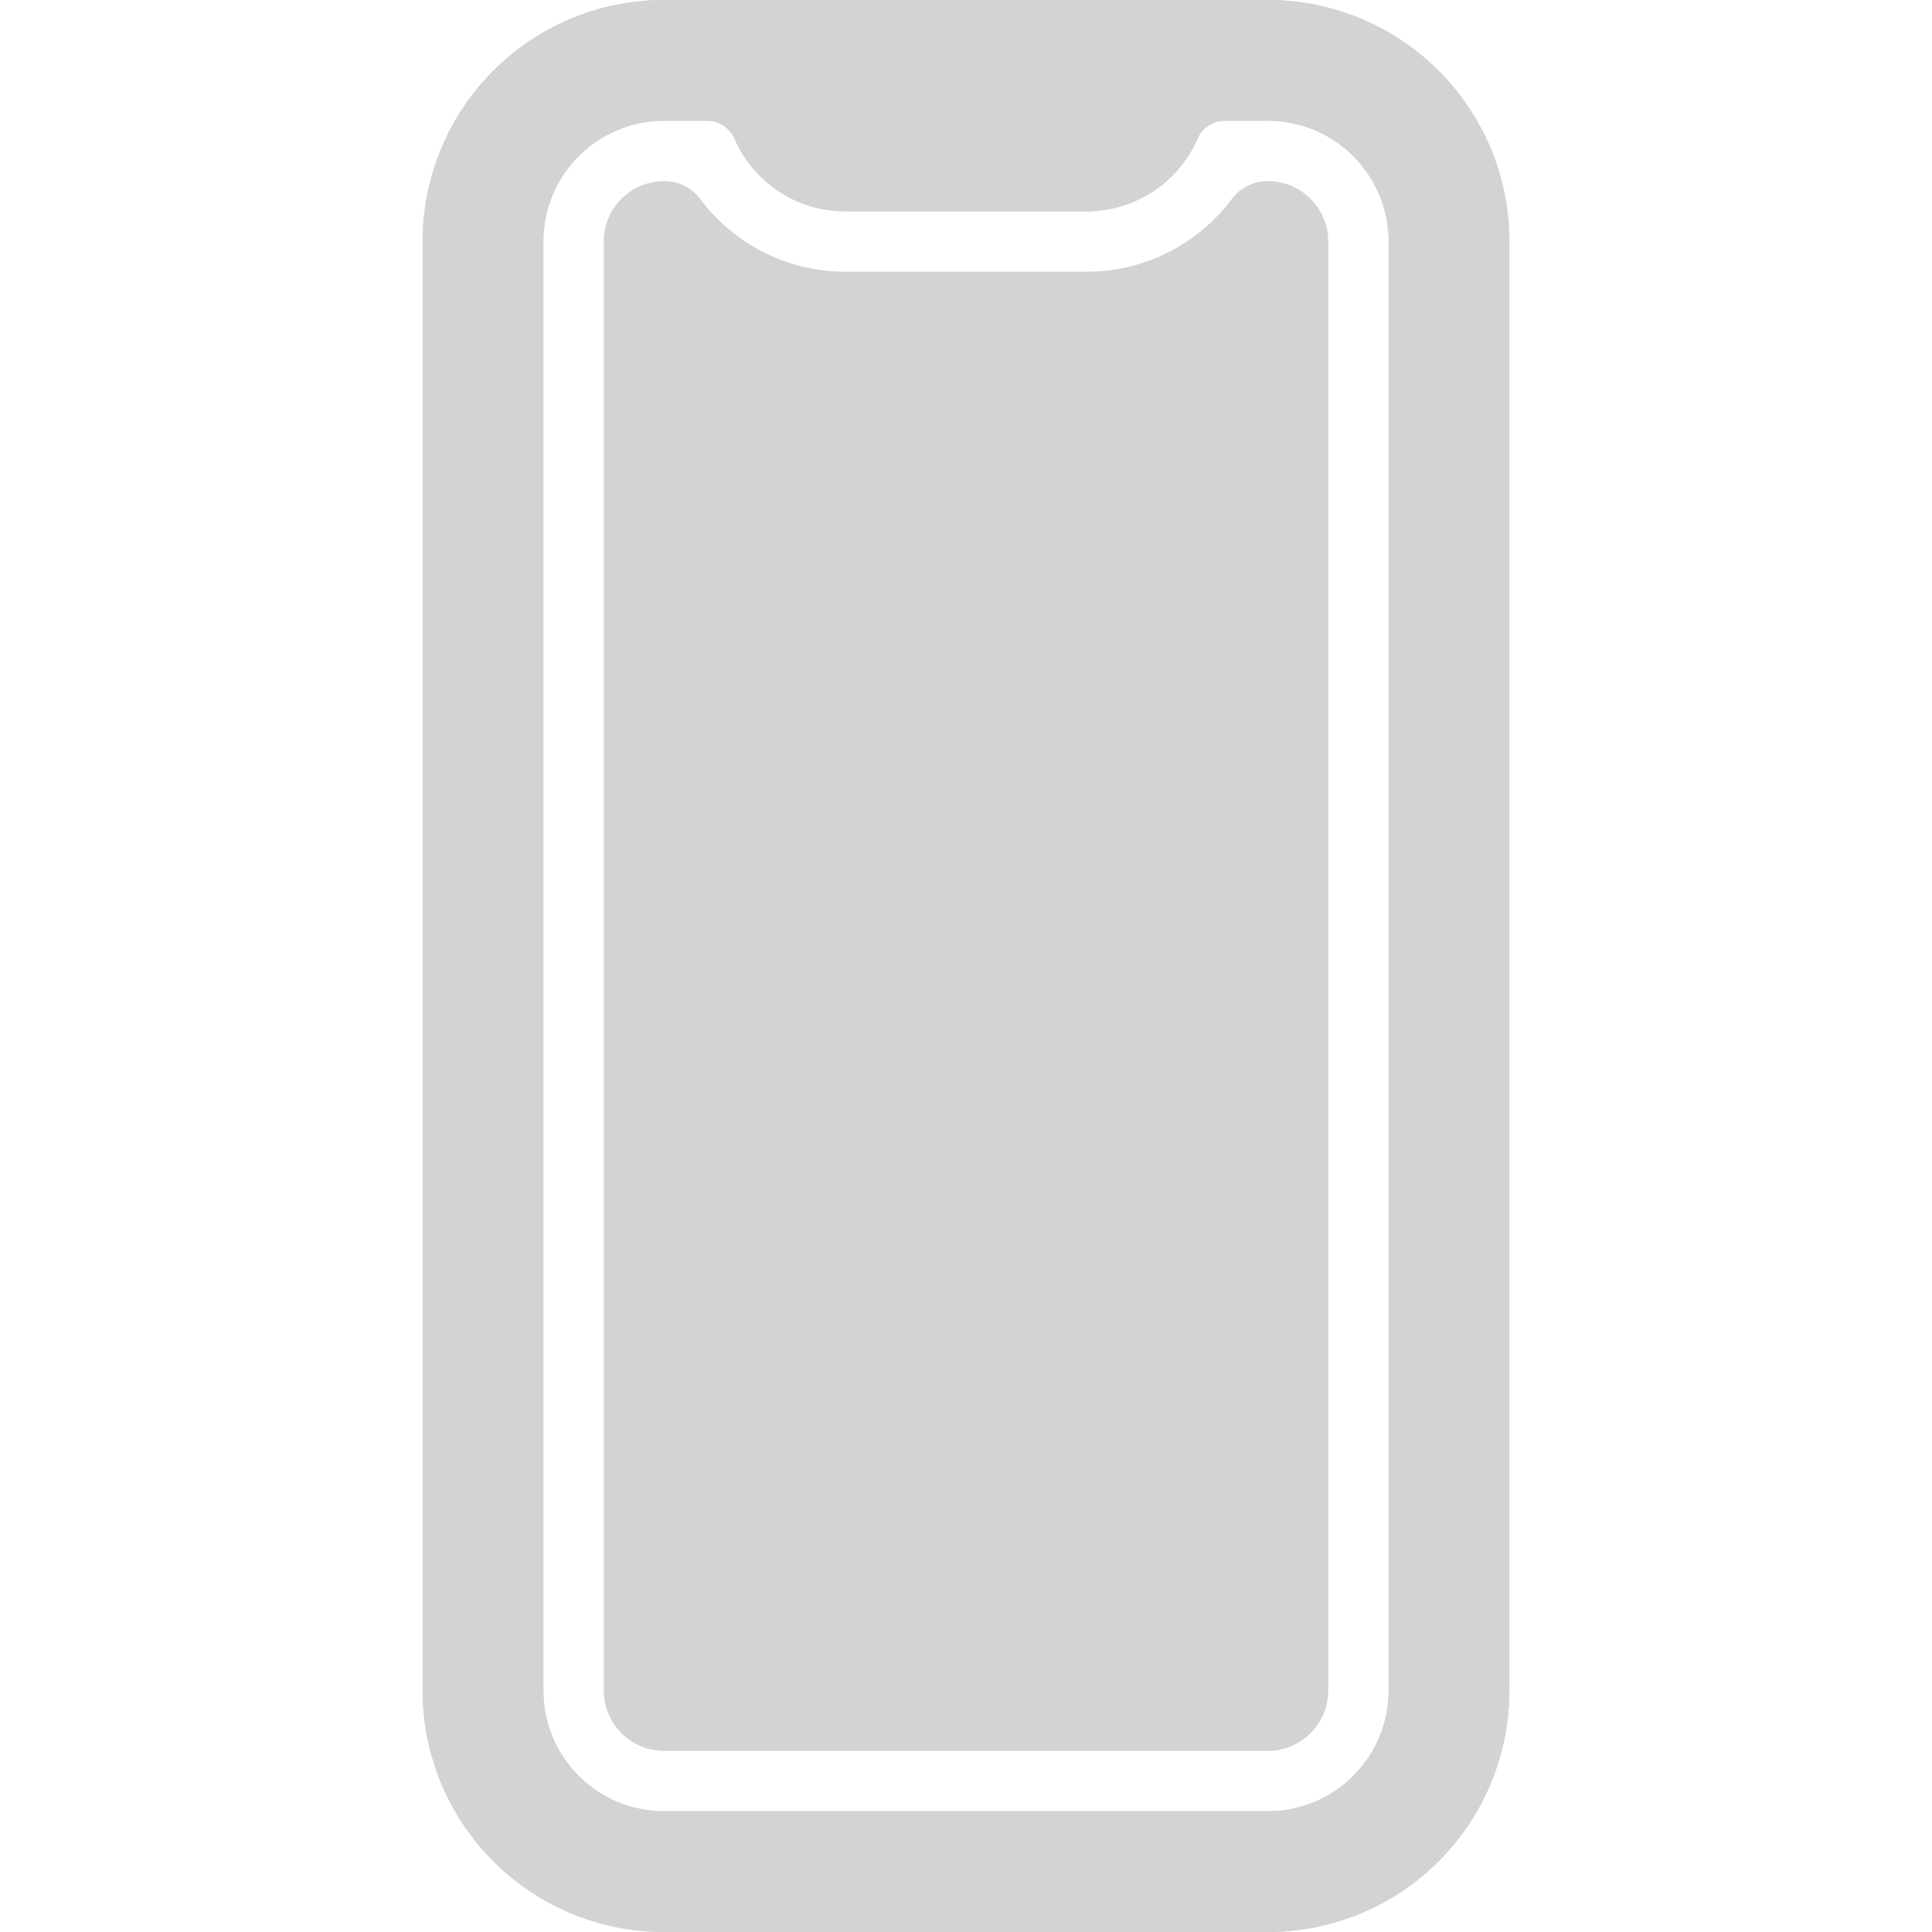 <svg xmlns="http://www.w3.org/2000/svg" fill="lightgray" width="512" height="512" viewBox="0 0 512 512"><title>ionicons-v5-k</title><path d="M336,0H176a64,64,0,0,0-64,64V448a64,64,0,0,0,64,64H336a64,64,0,0,0,64-64V64A64,64,0,0,0,336,0Zm32,448a32,32,0,0,1-32,32H176a32,32,0,0,1-32-32V64a32,32,0,0,1,32-32h11.35a7.94,7.94,0,0,1,7.3,4.75A32,32,0,0,0,224,56h64a32,32,0,0,0,29.35-19.25,7.94,7.94,0,0,1,7.3-4.75H336a32,32,0,0,1,32,32Z"/><path d="M336,48h0a11.88,11.88,0,0,0-9.53,4.69A48,48,0,0,1,288,72H224a48,48,0,0,1-38.47-19.31A11.88,11.88,0,0,0,176,48h0a16,16,0,0,0-16,16V448a16,16,0,0,0,16,16H336a16,16,0,0,0,16-16V64A16,16,0,0,0,336,48Z"/><path d="M336,0H176a64,64,0,0,0-64,64V448a64,64,0,0,0,64,64H336a64,64,0,0,0,64-64V64A64,64,0,0,0,336,0Zm32,448a32,32,0,0,1-32,32H176a32,32,0,0,1-32-32V64a32,32,0,0,1,32-32h11.35a7.94,7.94,0,0,1,7.3,4.75A32,32,0,0,0,224,56h64a32,32,0,0,0,29.35-19.25,7.94,7.94,0,0,1,7.3-4.75H336a32,32,0,0,1,32,32Z"/></svg>